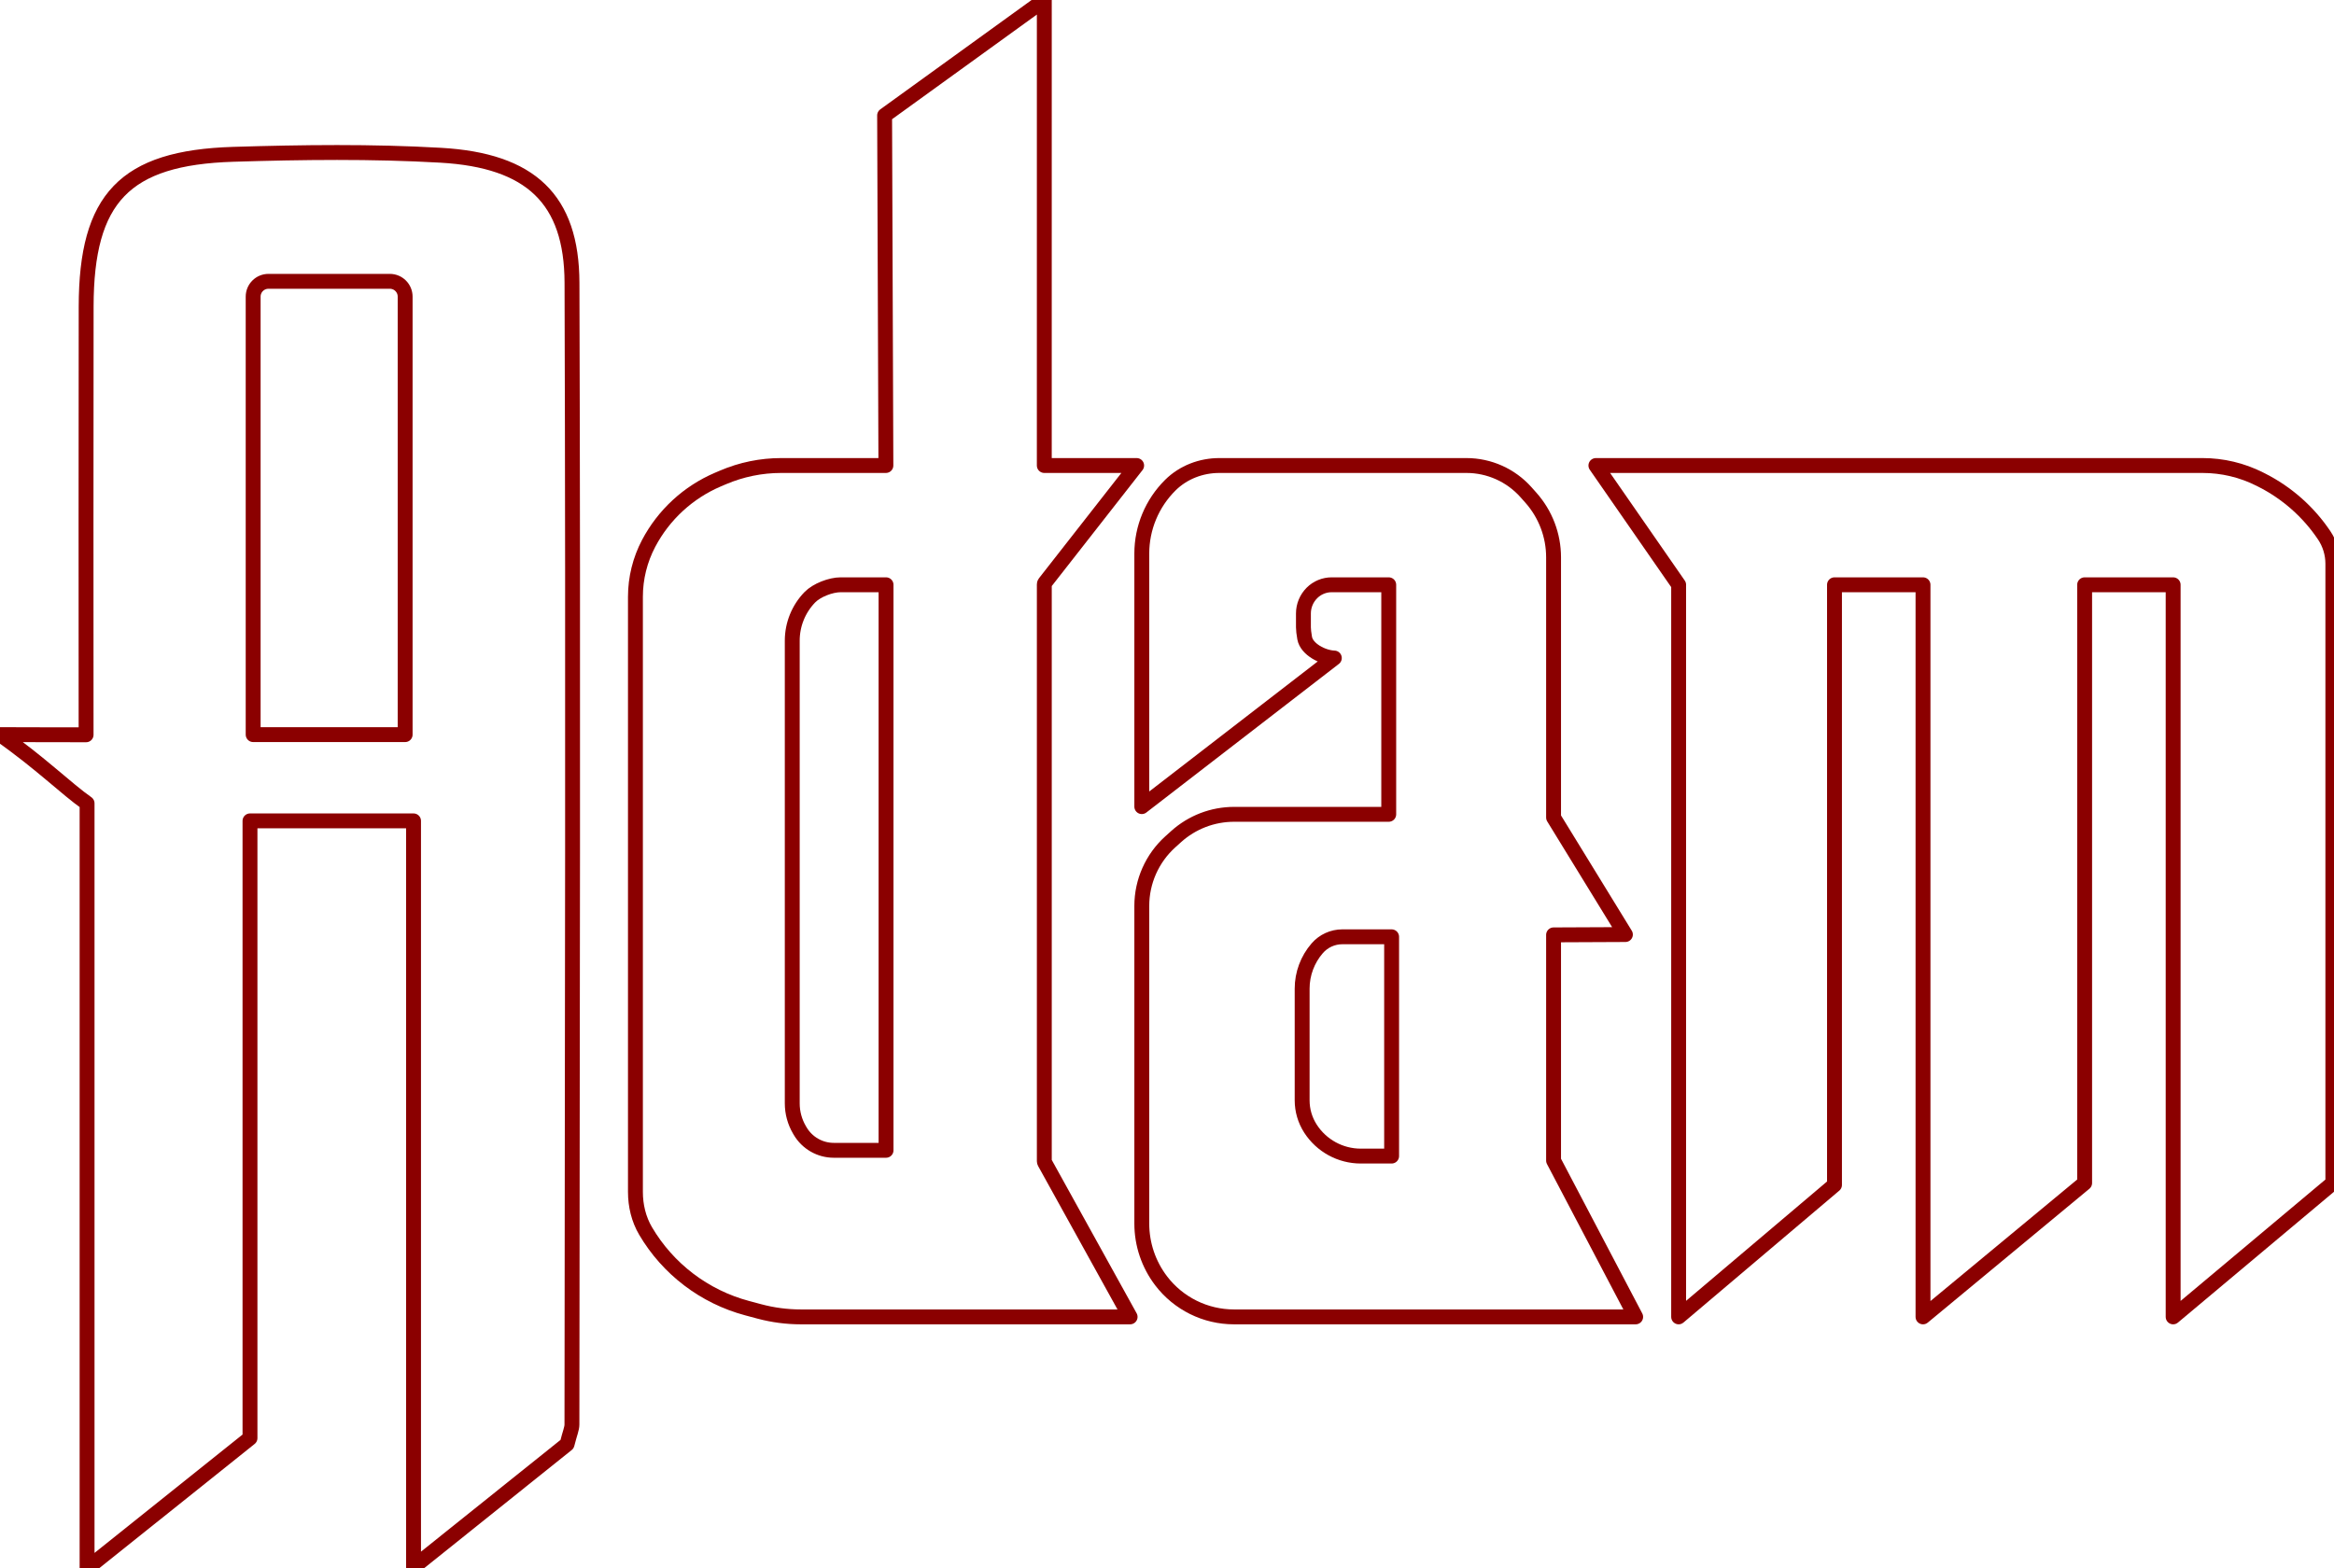 <?xml version="1.0" encoding="UTF-8" standalone="no"?>
<!DOCTYPE svg PUBLIC "-//W3C//DTD SVG 1.1//EN" "http://www.w3.org/Graphics/SVG/1.1/DTD/svg11.dtd">
<svg width="100%" height="100%" viewBox="0 0 1568 1054" version="1.1" xmlns="http://www.w3.org/2000/svg" xmlns:xlink="http://www.w3.org/1999/xlink" xml:space="preserve" xmlns:serif="http://www.serif.com/" style="fill-rule:evenodd;clip-rule:evenodd;stroke-linejoin:round;stroke-miterlimit:2;">
    <g transform="matrix(1,0,0,1,-67.77,-319.994)">
        <g id="Adam">
            <g transform="matrix(1,0,0,1,1139.91,1204.94)">
                <path d="M0,-572.121L407.566,-572.121C420.916,-572.121 434.079,-568.987 445.996,-562.972L447.234,-562.347C464.201,-553.783 478.677,-540.994 489.267,-525.212C493.062,-519.557 495.089,-512.899 495.089,-506.088L495.089,-89.958L387.798,0L387.798,-491.976L328.336,-491.976L328.336,-89.958L219.752,0L219.752,-491.976L160.29,-491.976L160.29,-88.666L55.585,0L55.585,-491.976L0,-572.121Z" style="fill:none;fill-rule:nonzero;stroke:rgb(139,0,0);stroke-width:10px;"/>
            </g>
            <g transform="matrix(1,0,0,1,1002.67,740.873)">
                <path d="M0,356.009L-20.699,356.009C-34.385,356.009 -47.131,349.05 -54.531,337.538C-58.173,331.874 -60.108,325.283 -60.108,318.551L-60.108,243.495C-60.108,233.525 -56.514,223.888 -49.983,216.353C-45.741,211.458 -39.583,208.646 -33.104,208.646L0,208.646L0,356.009ZM108.799,359.025L108.799,207.354L157.059,207.138L108.799,128.5L108.799,-46.357C108.799,-61.123 103.379,-75.376 93.568,-86.411L90.319,-90.065C80.146,-101.509 65.564,-108.056 50.253,-108.056L-115.763,-108.056C-127.999,-108.056 -139.94,-103.495 -148.636,-94.886C-160.943,-82.7 -167.831,-66.127 -167.831,-48.876L-167.831,121.176L-38.483,21.32C-46.168,21.046 -57.029,15.52 -58.408,7.955C-58.954,4.962 -59.246,2.216 -59.246,0.678L-59.246,-8.636C-59.246,-13.804 -57.193,-18.761 -53.539,-22.416C-50.021,-25.934 -45.249,-27.91 -40.272,-27.91L-1.938,-27.91L-1.938,126.346L-105.828,126.346C-120.222,126.346 -134.104,131.684 -144.792,141.325L-148.677,144.83C-160.87,155.831 -167.831,171.486 -167.831,187.908L-167.831,401.377C-167.831,415.272 -163.269,428.781 -154.846,439.831L-154.846,439.832C-143.207,455.103 -125.106,464.065 -105.905,464.065L163.953,464.065L108.799,359.025Z" style="fill:none;fill-rule:nonzero;stroke:rgb(139,0,0);stroke-width:10px;"/>
            </g>
            <g transform="matrix(1,0,0,1,663.02,431.928)">
                <path d="M0,661.076L-35.103,661.076C-44.385,661.076 -52.975,656.163 -57.681,648.162L-58.155,647.355C-61.333,641.951 -63.01,635.794 -63.01,629.524L-63.01,318.589C-63.01,307.697 -58.773,297.263 -51.246,289.467C-46.628,284.684 -37.135,281.034 -30.487,281.034L0,281.034L0,661.076ZM106.675,279.729L168.361,200.889L106.318,200.889L106.328,-111.934L-0.963,-34.375L-0.101,200.889L-70.459,200.889C-83.884,200.889 -97.171,203.606 -109.518,208.878L-112.944,210.34C-132.908,218.863 -149.333,233.992 -159.465,253.188C-165.308,264.26 -168.362,276.589 -168.362,289.107L-168.363,689.044C-168.363,698.224 -166.198,707.373 -161.542,715.286C-146.521,740.814 -122.048,759.459 -93.363,767.136L-85.117,769.343C-76.02,771.777 -66.643,773.01 -57.226,773.01L163.97,773.01L106.532,669.201C106.398,668.959 106.328,668.687 106.328,668.411L106.328,280.735C106.328,280.37 106.45,280.016 106.675,279.729" style="fill:none;fill-rule:nonzero;stroke:rgb(139,0,0);stroke-width:10px;"/>
            </g>
            <g transform="matrix(1,0,0,1,237.843,1276.3)">
                <path d="M0,-756.98L0,-462.642L102.104,-462.642L102.104,-756.98C102.104,-762.656 97.503,-767.257 91.827,-767.257L10.277,-767.257C4.602,-767.257 0,-762.656 0,-756.98M-111.574,97.659L-111.574,-416.478C-125.375,-426.154 -143.022,-443.673 -170.073,-462.642C-141.646,-462.642 -128.74,-462.44 -112.236,-462.523C-112.236,-558.892 -112.367,-654.65 -112.194,-750.407C-112.062,-823.071 -86.388,-850.352 -13.385,-852.604C33.064,-854.036 79.718,-854.639 126.071,-851.976C186.438,-848.507 214.008,-822.478 214.195,-766.326C215.046,-510.563 214.378,-254.796 214.157,0.969C214.154,3.779 212.819,6.587 210.889,14.191C180.496,38.538 147.054,65.328 107.75,96.814L107.75,-404.677L-2.127,-404.677L-2.127,10.12C-38.145,38.927 -70.84,65.079 -111.574,97.659" style="fill:none;fill-rule:nonzero;stroke:rgb(139,0,0);stroke-width:10px;"/>
            </g>
        </g>
    </g>
</svg>
